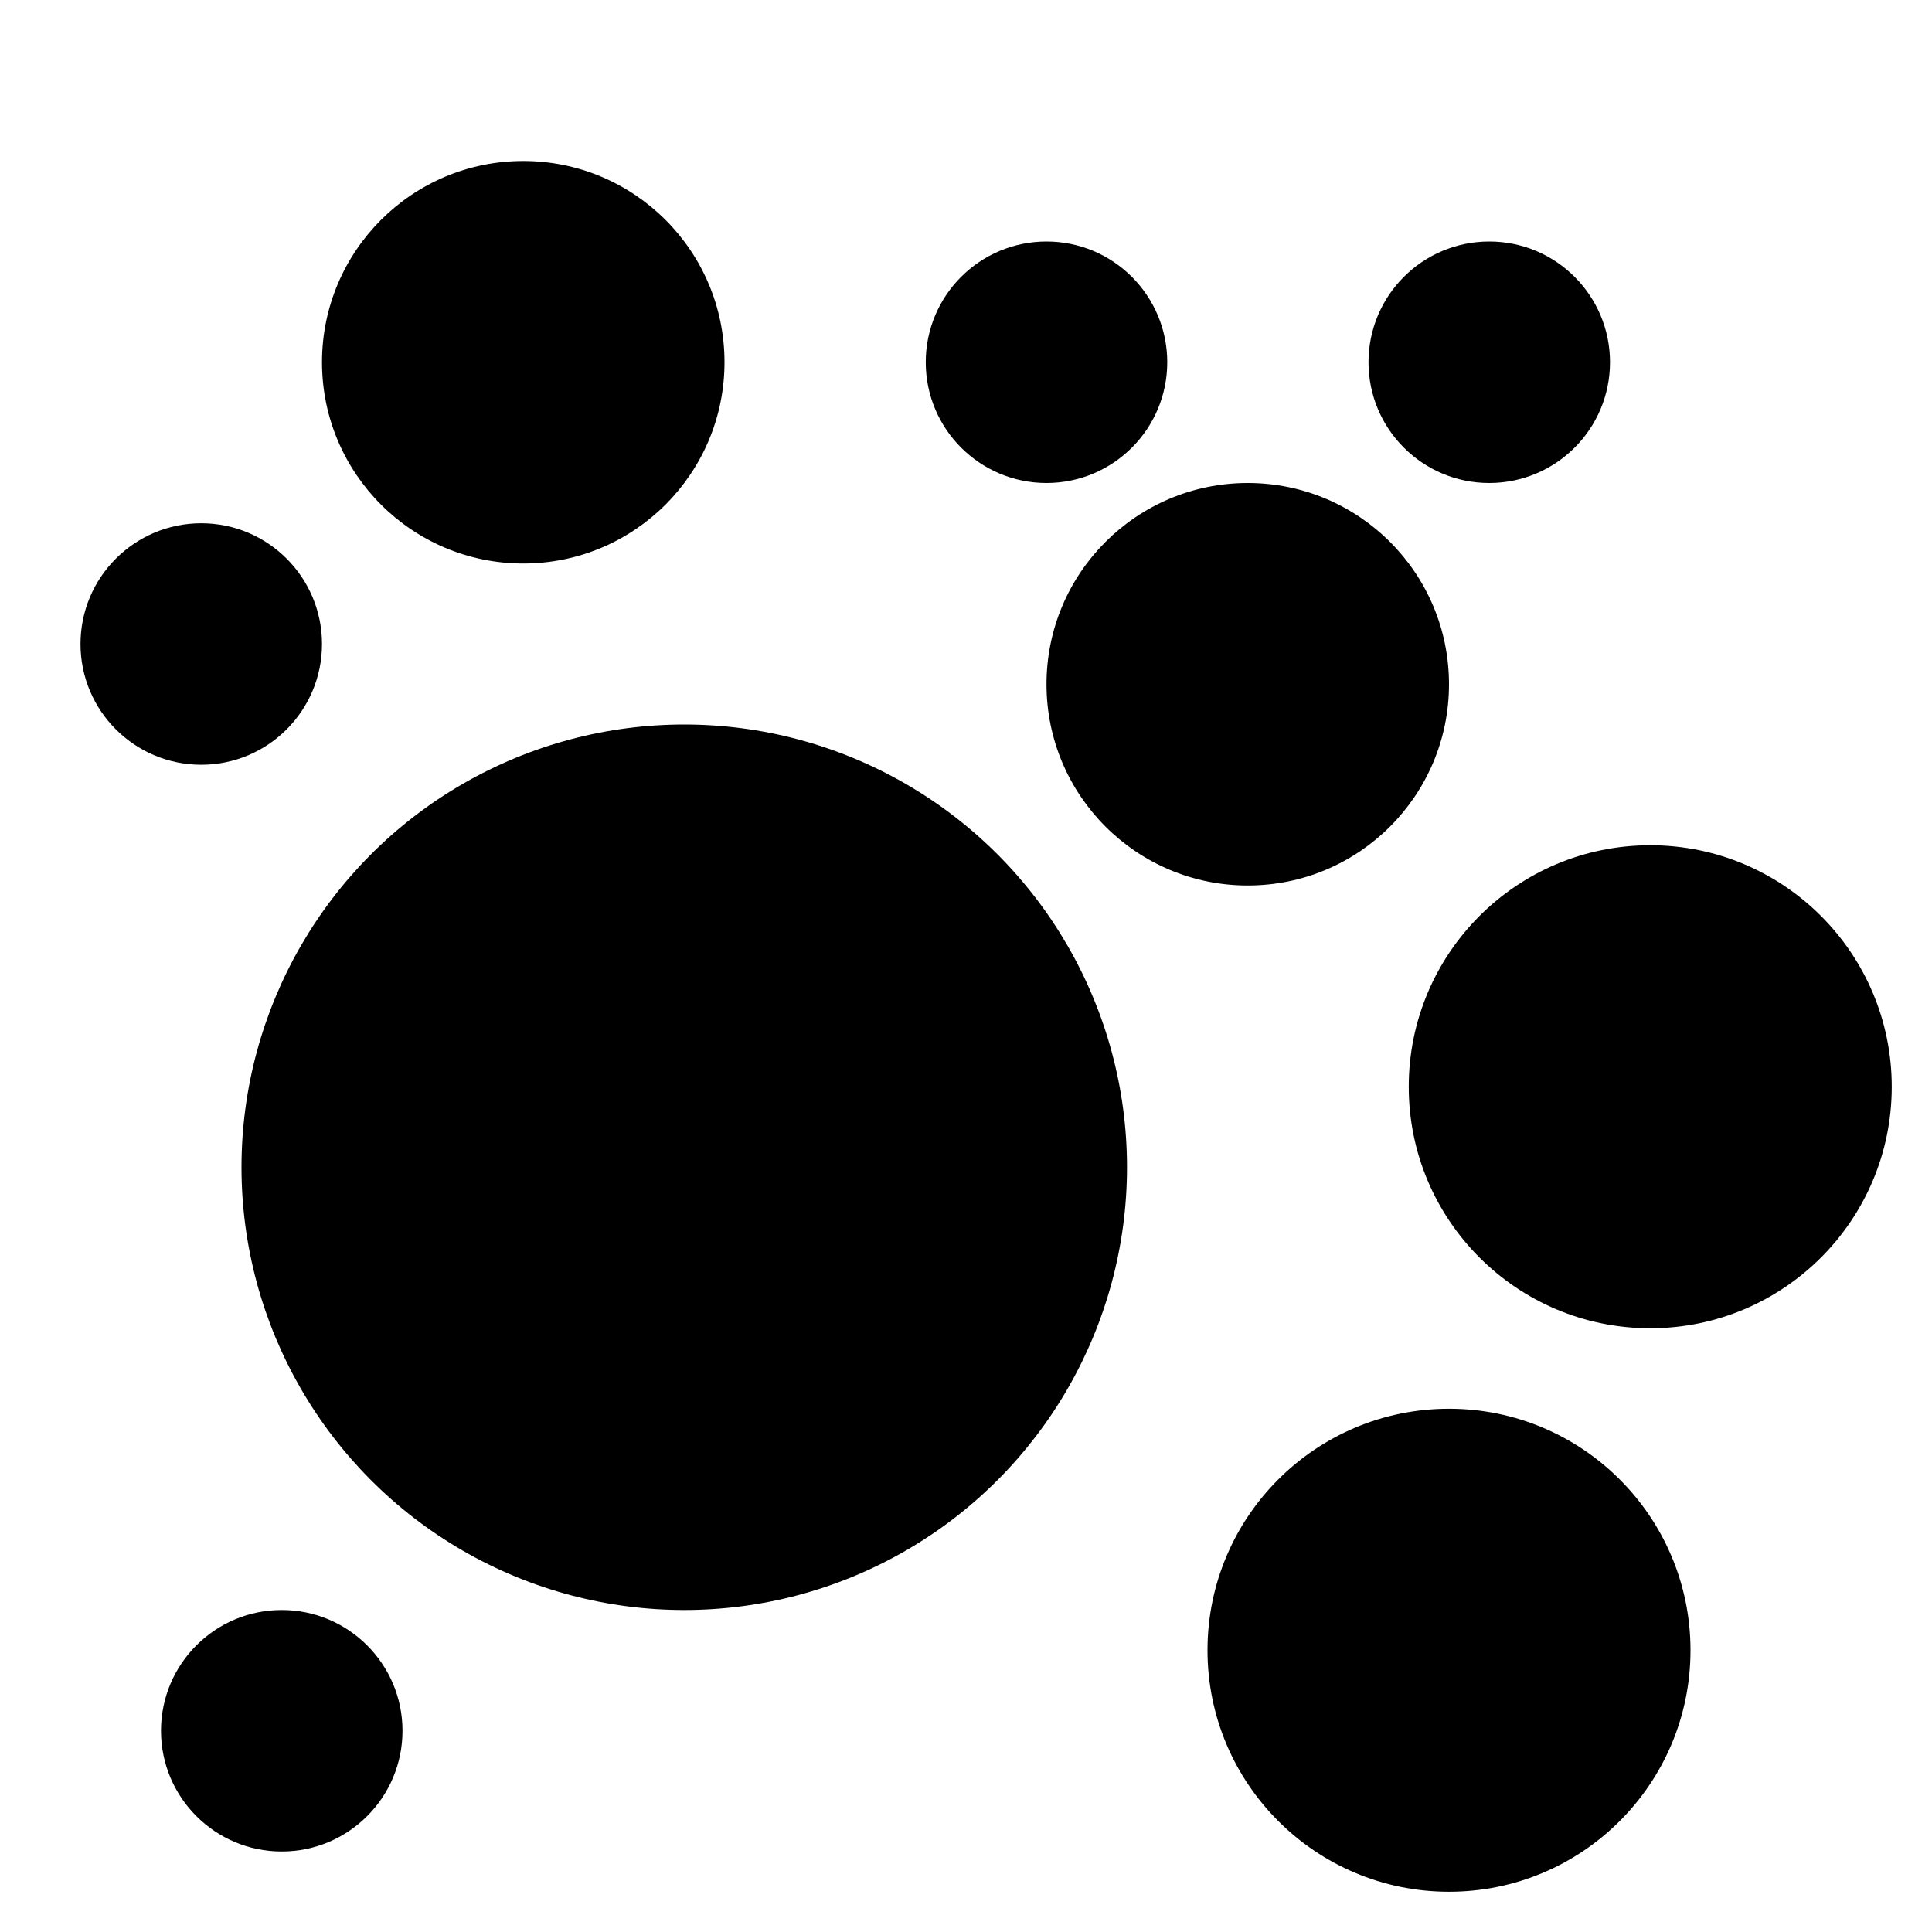 <svg xmlns="http://www.w3.org/2000/svg" width="48" height="48" version="1" viewBox="16 -12 48 48"><circle cx="33" cy="17" r="11"/><circle cx="47" cy="5" r="5"/><circle cx="29" cy="-3" r="5"/><circle cx="52" cy="29" r="6"/><circle cx="57" cy="15" r="6"/><circle cx="53" cy="-3" r="3"/><circle cx="23" cy="31" r="3"/><circle cx="42" cy="-3" r="3"/><circle cx="21" cy="4" r="3"/></svg>
